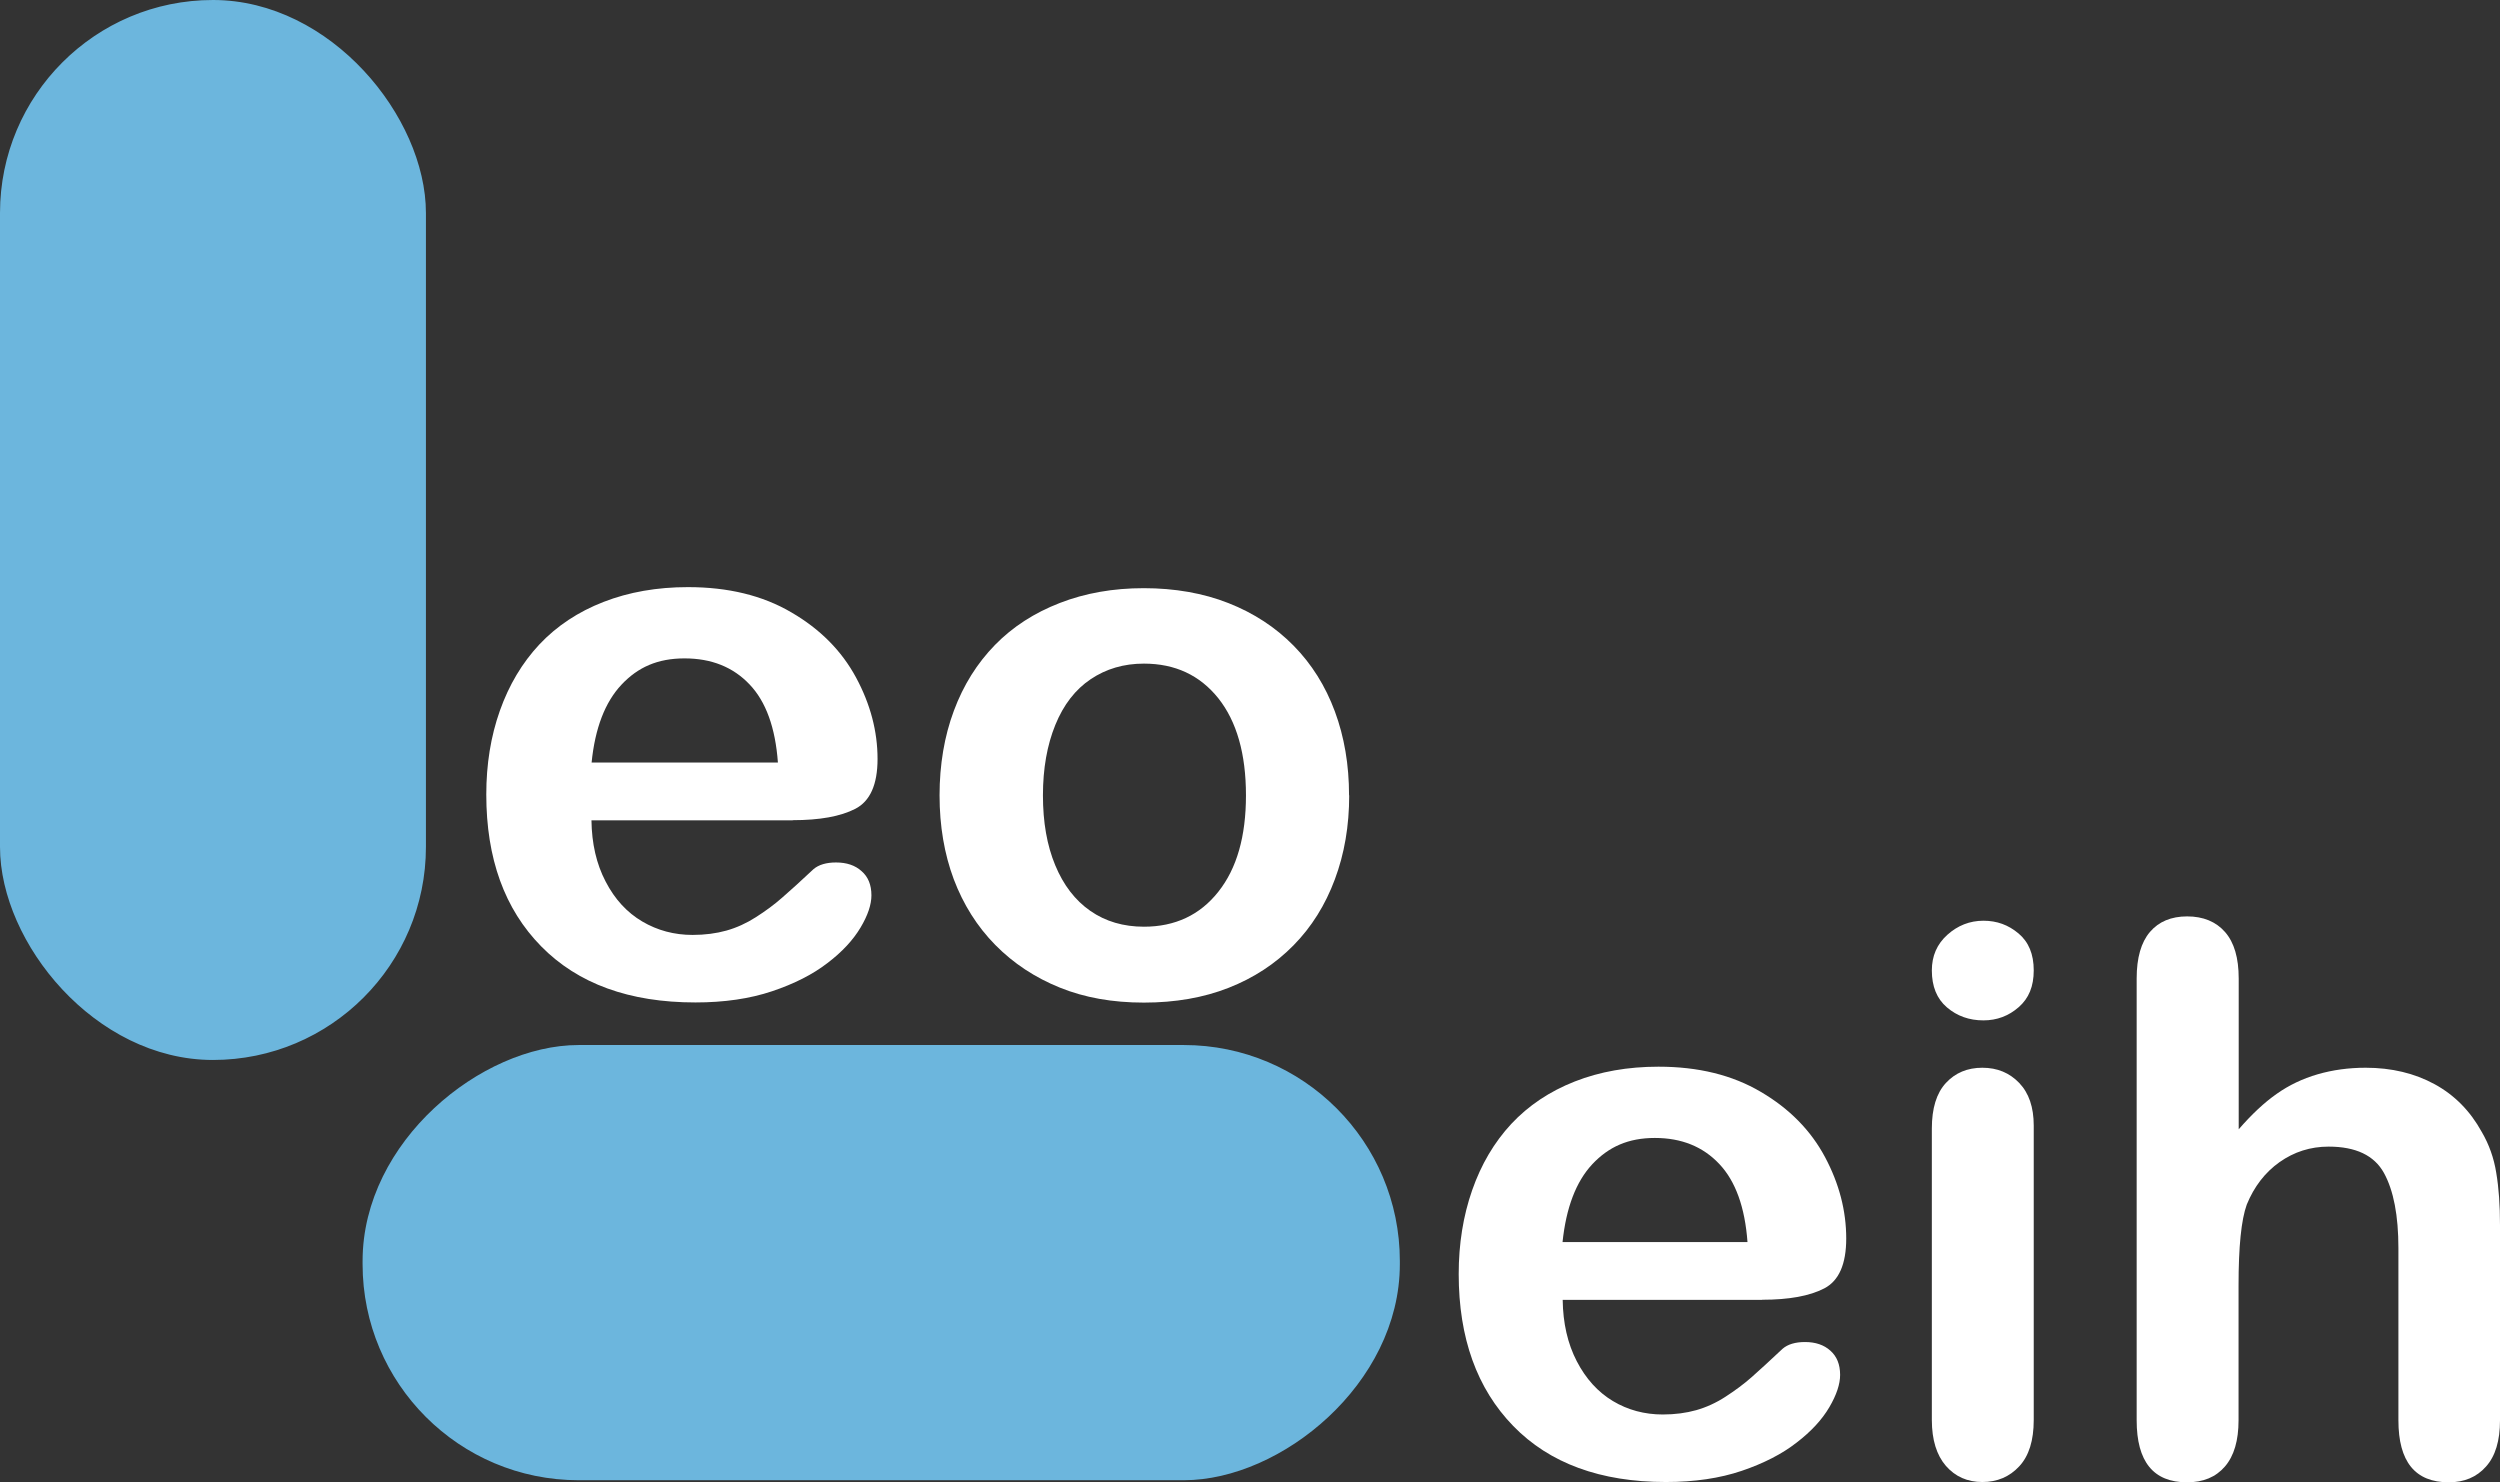 <?xml version="1.0" encoding="UTF-8"?>
<svg id="Layer_1" data-name="Layer 1" xmlns="http://www.w3.org/2000/svg" viewBox="0 0 167.34 99.21">
  <rect x="0" y="0" width="167.34" height="99.21" fill="#333333" stroke="none"/>
  <defs>
    <style>
      .cls-1 {
        fill: #6cb6dd;
        stroke: #6cb6dd;
        stroke-miterlimit: 10;
      }

      .cls-2 {
        fill: #fff;
      }
    </style>
  </defs>
  <rect class="cls-1" x=".5" y=".5" width="27.51" height="69.95" rx="13.76" ry="13.76"/>
  <rect class="cls-1" x="44.92" y="50.3" width="28.13" height="68.43" rx="13.96" ry="13.96" transform="translate(143.5 25.53) rotate(90)"/>
  <path class="cls-2" d="M53.06,54.91h-13.47c.02,1.55.33,2.92.95,4.1.61,1.18,1.43,2.07,2.45,2.67s2.14.9,3.37.9c.82,0,1.58-.1,2.26-.29.68-.19,1.34-.49,1.98-.9.64-.41,1.23-.84,1.76-1.31.54-.47,1.24-1.1,2.09-1.9.35-.3.86-.45,1.51-.45.71,0,1.28.19,1.71.58.44.38.66.92.66,1.62,0,.62-.24,1.34-.73,2.16-.49.82-1.22,1.62-2.21,2.37-.98.76-2.22,1.39-3.71,1.89s-3.2.75-5.13.75c-4.42,0-7.86-1.25-10.32-3.75-2.46-2.5-3.68-5.89-3.68-10.17,0-2.02.3-3.89.91-5.61.61-1.72,1.49-3.2,2.65-4.44,1.16-1.23,2.59-2.18,4.29-2.84,1.7-.66,3.58-.99,5.65-.99,2.69,0,5,.56,6.92,1.69,1.93,1.12,3.37,2.58,4.33,4.36.96,1.78,1.44,3.6,1.44,5.45,0,1.72-.5,2.83-1.49,3.34-.99.51-2.39.76-4.19.76ZM39.59,51.04h12.48c-.17-2.33-.8-4.08-1.9-5.23-1.1-1.16-2.55-1.74-4.35-1.74s-3.12.59-4.22,1.76c-1.1,1.17-1.77,2.91-2,5.21Z"/>
  <path class="cls-2" d="M90.31,53.24c0,2.03-.32,3.91-.96,5.62-.64,1.72-1.56,3.19-2.77,4.42-1.21,1.23-2.66,2.18-4.34,2.84s-3.57.99-5.67.99-3.96-.33-5.62-1-3.11-1.62-4.33-2.86c-1.22-1.24-2.14-2.71-2.78-4.4-.63-1.69-.95-3.56-.95-5.61s.32-3.96.96-5.67c.64-1.72,1.56-3.18,2.75-4.4,1.19-1.22,2.64-2.15,4.34-2.81,1.7-.66,3.57-.99,5.62-.99s3.98.33,5.67,1c1.7.67,3.15,1.62,4.36,2.85s2.13,2.7,2.76,4.4c.63,1.7.95,3.57.95,5.62ZM83.4,53.24c0-2.78-.62-4.95-1.85-6.5-1.24-1.55-2.9-2.32-4.98-2.32-1.35,0-2.53.35-3.56,1.04-1.03.69-1.82,1.71-2.37,3.06s-.83,2.92-.83,4.72.27,3.34.82,4.67c.55,1.33,1.33,2.35,2.35,3.06,1.02.71,2.22,1.06,3.59,1.06,2.08,0,3.75-.78,4.98-2.34,1.24-1.56,1.85-3.71,1.85-6.46Z"/>
  <path class="cls-2" d="M117.94,87.01h-13.34c.02,1.55.33,2.92.94,4.1.61,1.18,1.42,2.07,2.42,2.67s2.12.9,3.34.9c.82,0,1.56-.1,2.24-.29.67-.19,1.33-.49,1.96-.9.63-.41,1.22-.84,1.75-1.31.53-.47,1.22-1.1,2.07-1.9.35-.3.85-.45,1.5-.45.7,0,1.27.19,1.7.58.43.38.65.92.65,1.62,0,.62-.24,1.34-.72,2.16-.48.82-1.21,1.62-2.19,2.37-.97.76-2.2,1.39-3.67,1.89-1.47.5-3.17.75-5.08.75-4.38,0-7.79-1.25-10.22-3.75-2.43-2.5-3.65-5.89-3.65-10.17,0-2.02.3-3.89.9-5.61.6-1.72,1.47-3.2,2.62-4.44,1.15-1.23,2.57-2.18,4.25-2.84,1.68-.66,3.55-.99,5.6-.99,2.67,0,4.95.56,6.86,1.69,1.91,1.12,3.34,2.58,4.29,4.36.95,1.78,1.42,3.6,1.42,5.45,0,1.72-.49,2.83-1.47,3.34-.98.51-2.37.76-4.15.76ZM104.6,83.14h12.37c-.17-2.33-.8-4.08-1.89-5.23-1.09-1.16-2.53-1.74-4.31-1.74s-3.09.59-4.19,1.76c-1.09,1.17-1.75,2.91-1.99,5.21Z"/>
  <path class="cls-2" d="M132.76,68.3c-.95,0-1.76-.29-2.44-.87s-1.01-1.41-1.01-2.47c0-.97.34-1.76,1.04-2.39.69-.62,1.5-.94,2.41-.94s1.67.28,2.35.85c.68.57,1.02,1.39,1.02,2.47s-.33,1.87-1,2.46c-.67.59-1.46.89-2.37.89ZM136.13,75.34v19.71c0,1.37-.32,2.4-.97,3.1-.65.7-1.47,1.05-2.47,1.05s-1.81-.36-2.44-1.08c-.62-.72-.94-1.74-.94-3.07v-19.51c0-1.35.31-2.37.94-3.05s1.44-1.02,2.44-1.02,1.82.34,2.47,1.02c.65.68.97,1.63.97,2.85Z"/>
  <path class="cls-2" d="M149.85,65.47v10.12c.87-1,1.71-1.79,2.54-2.37.82-.58,1.74-1.02,2.74-1.31,1-.29,2.07-.44,3.22-.44,1.73,0,3.27.37,4.61,1.1,1.34.73,2.39,1.8,3.16,3.2.48.82.81,1.73.97,2.74.17,1.01.25,2.17.25,3.49v13.07c0,1.37-.31,2.4-.94,3.1-.62.7-1.45,1.05-2.49,1.05-2.25,0-3.37-1.38-3.37-4.15v-11.52c0-2.18-.32-3.86-.97-5.04-.65-1.17-1.88-1.76-3.7-1.76-1.22,0-2.31.35-3.29,1.04-.97.69-1.7,1.64-2.19,2.84-.37,1.02-.55,2.82-.55,5.42v9.02c0,1.35-.3,2.38-.91,3.09-.61.71-1.45,1.06-2.54,1.06-2.25,0-3.37-1.38-3.37-4.15v-29.58c0-1.38.3-2.42.89-3.11.59-.69,1.42-1.04,2.49-1.04s1.93.35,2.54,1.05c.61.7.91,1.73.91,3.1Z"/>
</svg>